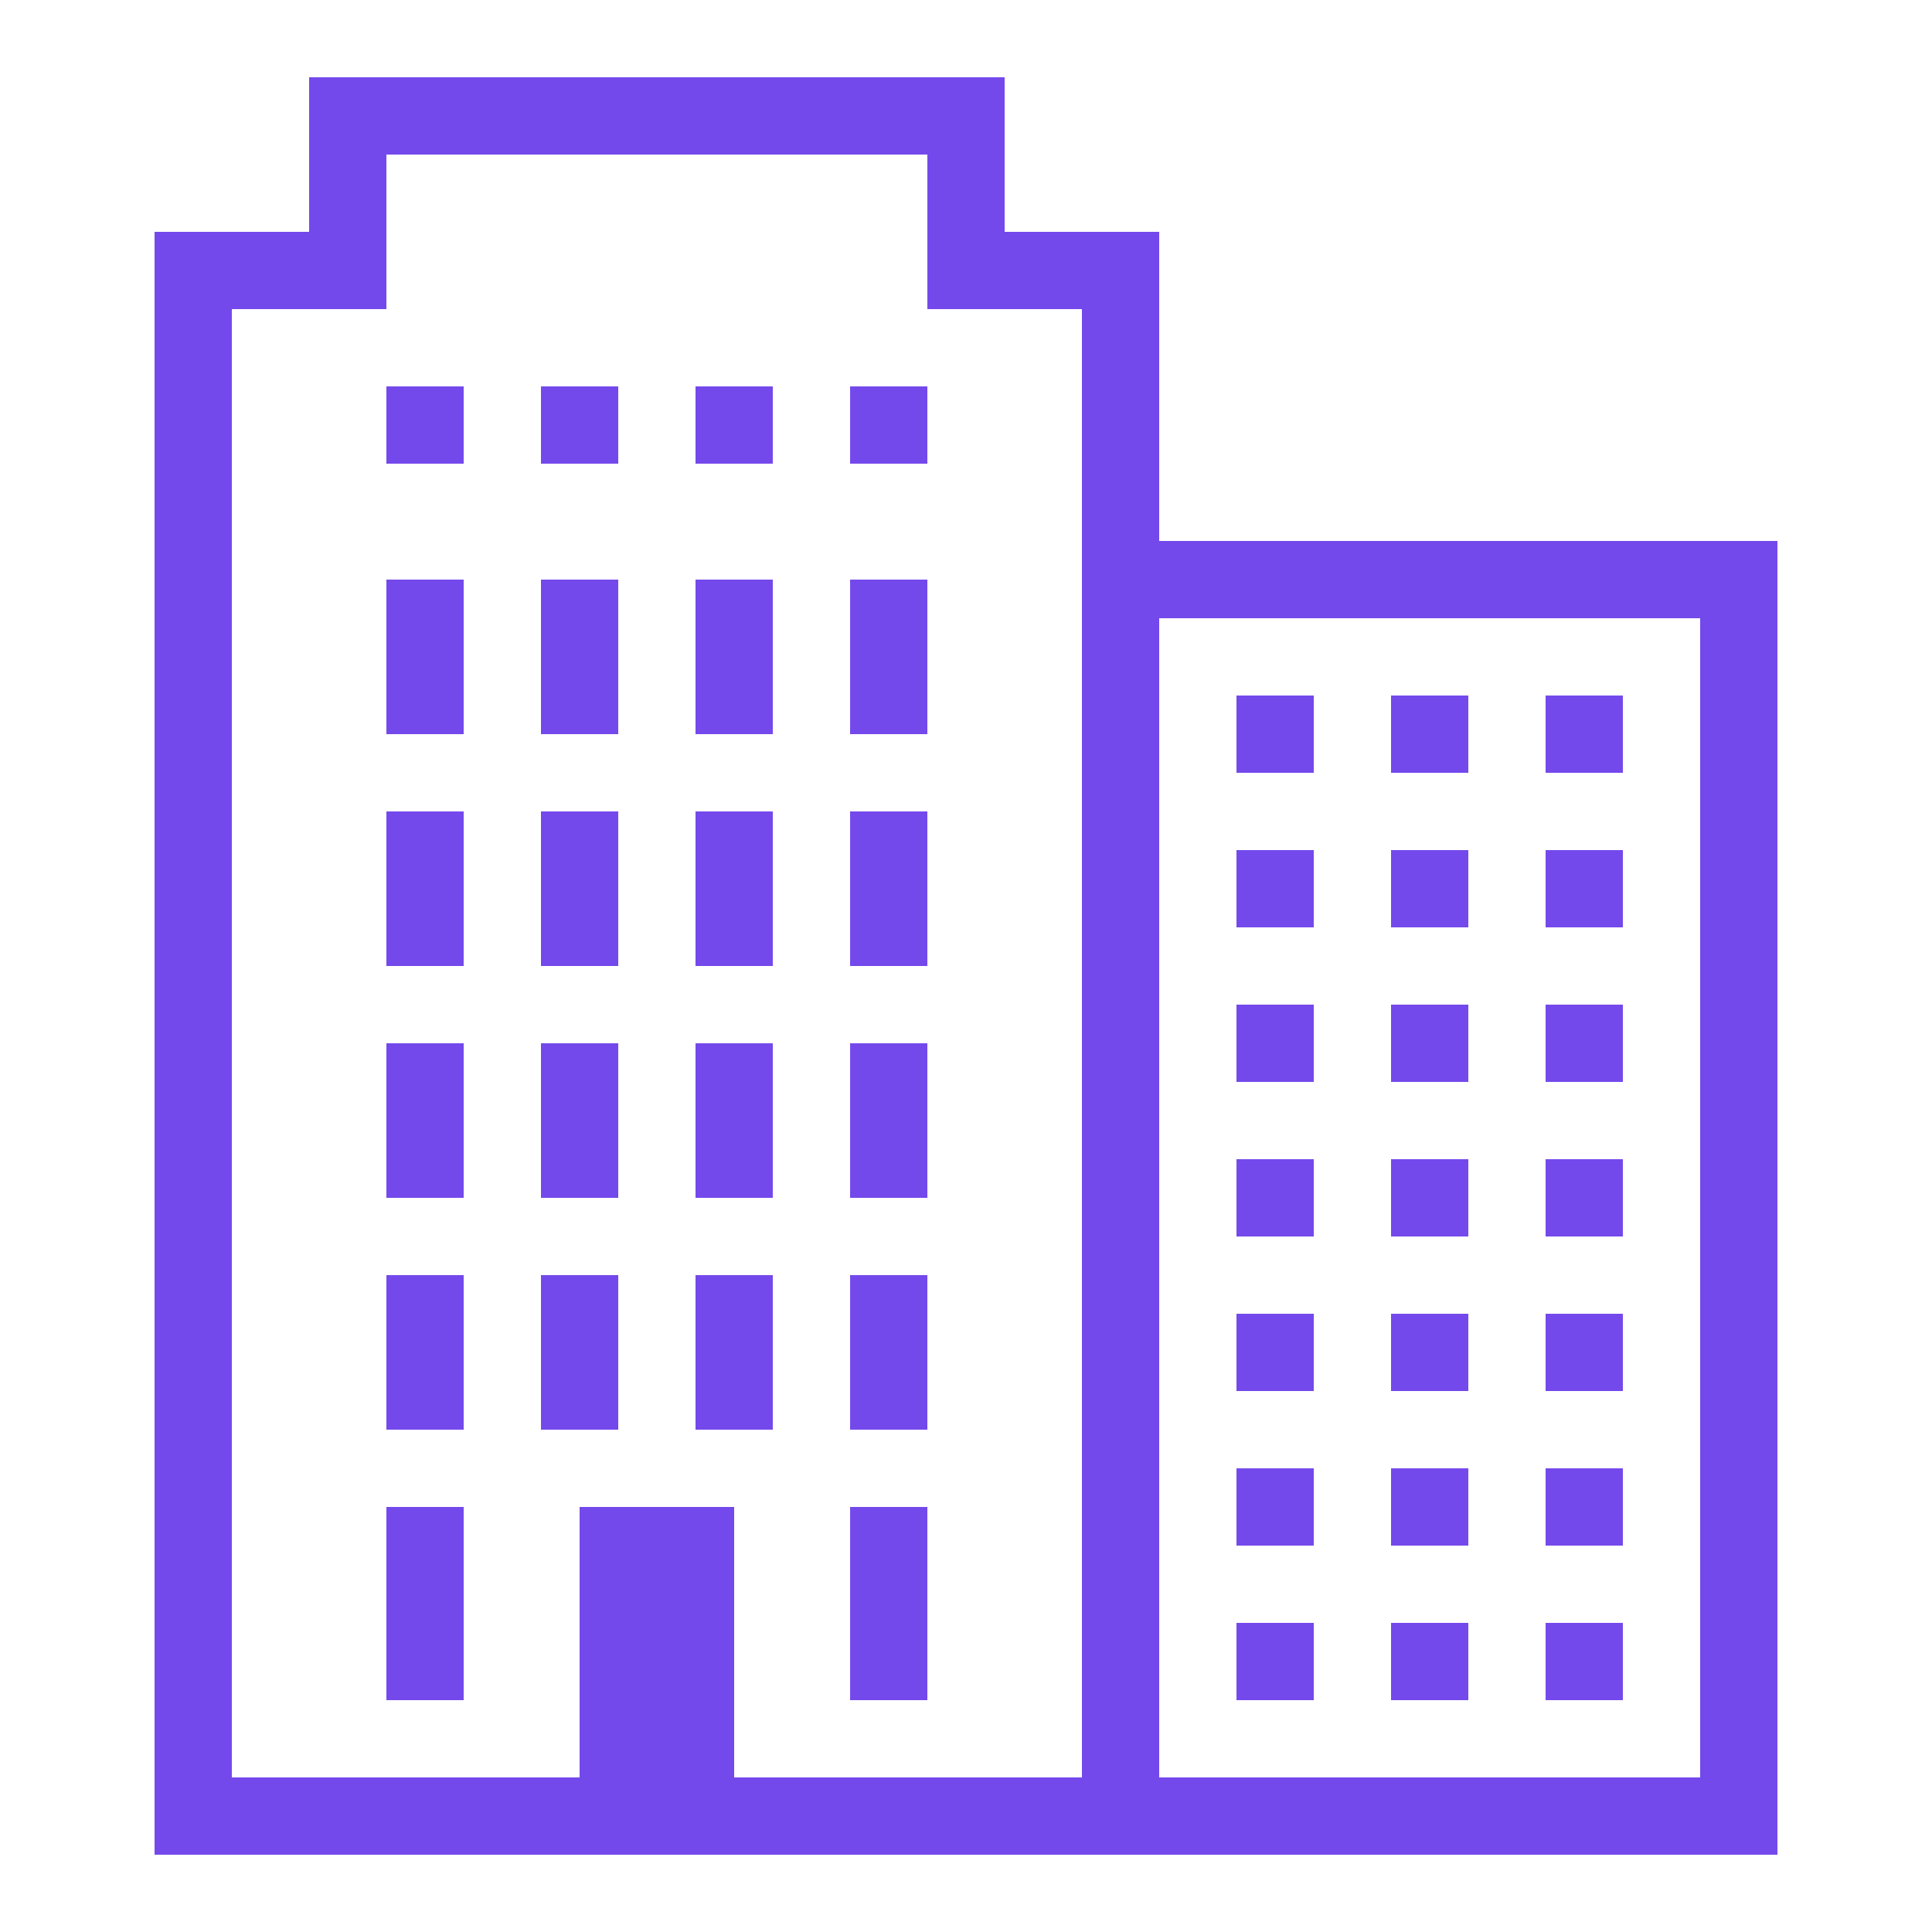 <svg width="800" height="800" viewBox="0 0 800 800" fill="none" xmlns="http://www.w3.org/2000/svg">
<path d="M128 32V96H64V768H736V224H480V96H416V32H128ZM160 64H384V128H448V736H304V624H240V736H96V128H160V64ZM160 160V192H192V160H160ZM224 160V192H256V160H224ZM288 160V192H320V160H288ZM352 160V192H384V160H352ZM160 240V304H192V240H160ZM224 240V304H256V240H224ZM288 240V304H320V240H288ZM352 240V304H384V240H352ZM480 256H704V736H480V256ZM512 288V320H544V288H512ZM576 288V320H608V288H576ZM640 288V320H672V288H640ZM160 336V400H192V336H160ZM224 336V400H256V336H224ZM288 336V400H320V336H288ZM352 336V400H384V336H352ZM512 352V384H544V352H512ZM576 352V384H608V352H576ZM640 352V384H672V352H640ZM512 416V448H544V416H512ZM576 416V448H608V416H576ZM640 416V448H672V416H640ZM160 432V496H192V432H160ZM224 432V496H256V432H224ZM288 432V496H320V432H288ZM352 432V496H384V432H352ZM512 480V512H544V480H512ZM576 480V512H608V480H576ZM640 480V512H672V480H640ZM160 528V592H192V528H160ZM224 528V592H256V528H224ZM288 528V592H320V528H288ZM352 528V592H384V528H352ZM512 544V576H544V544H512ZM576 544V576H608V544H576ZM640 544V576H672V544H640ZM512 608V640H544V608H512ZM576 608V640H608V608H576ZM640 608V640H672V608H640ZM160 624V704H192V624H160ZM352 624V704H384V624H352ZM512 672V704H544V672H512ZM576 672V704H608V672H576ZM640 672V704H672V672H640Z" fill="#7449EB"/>
</svg>
